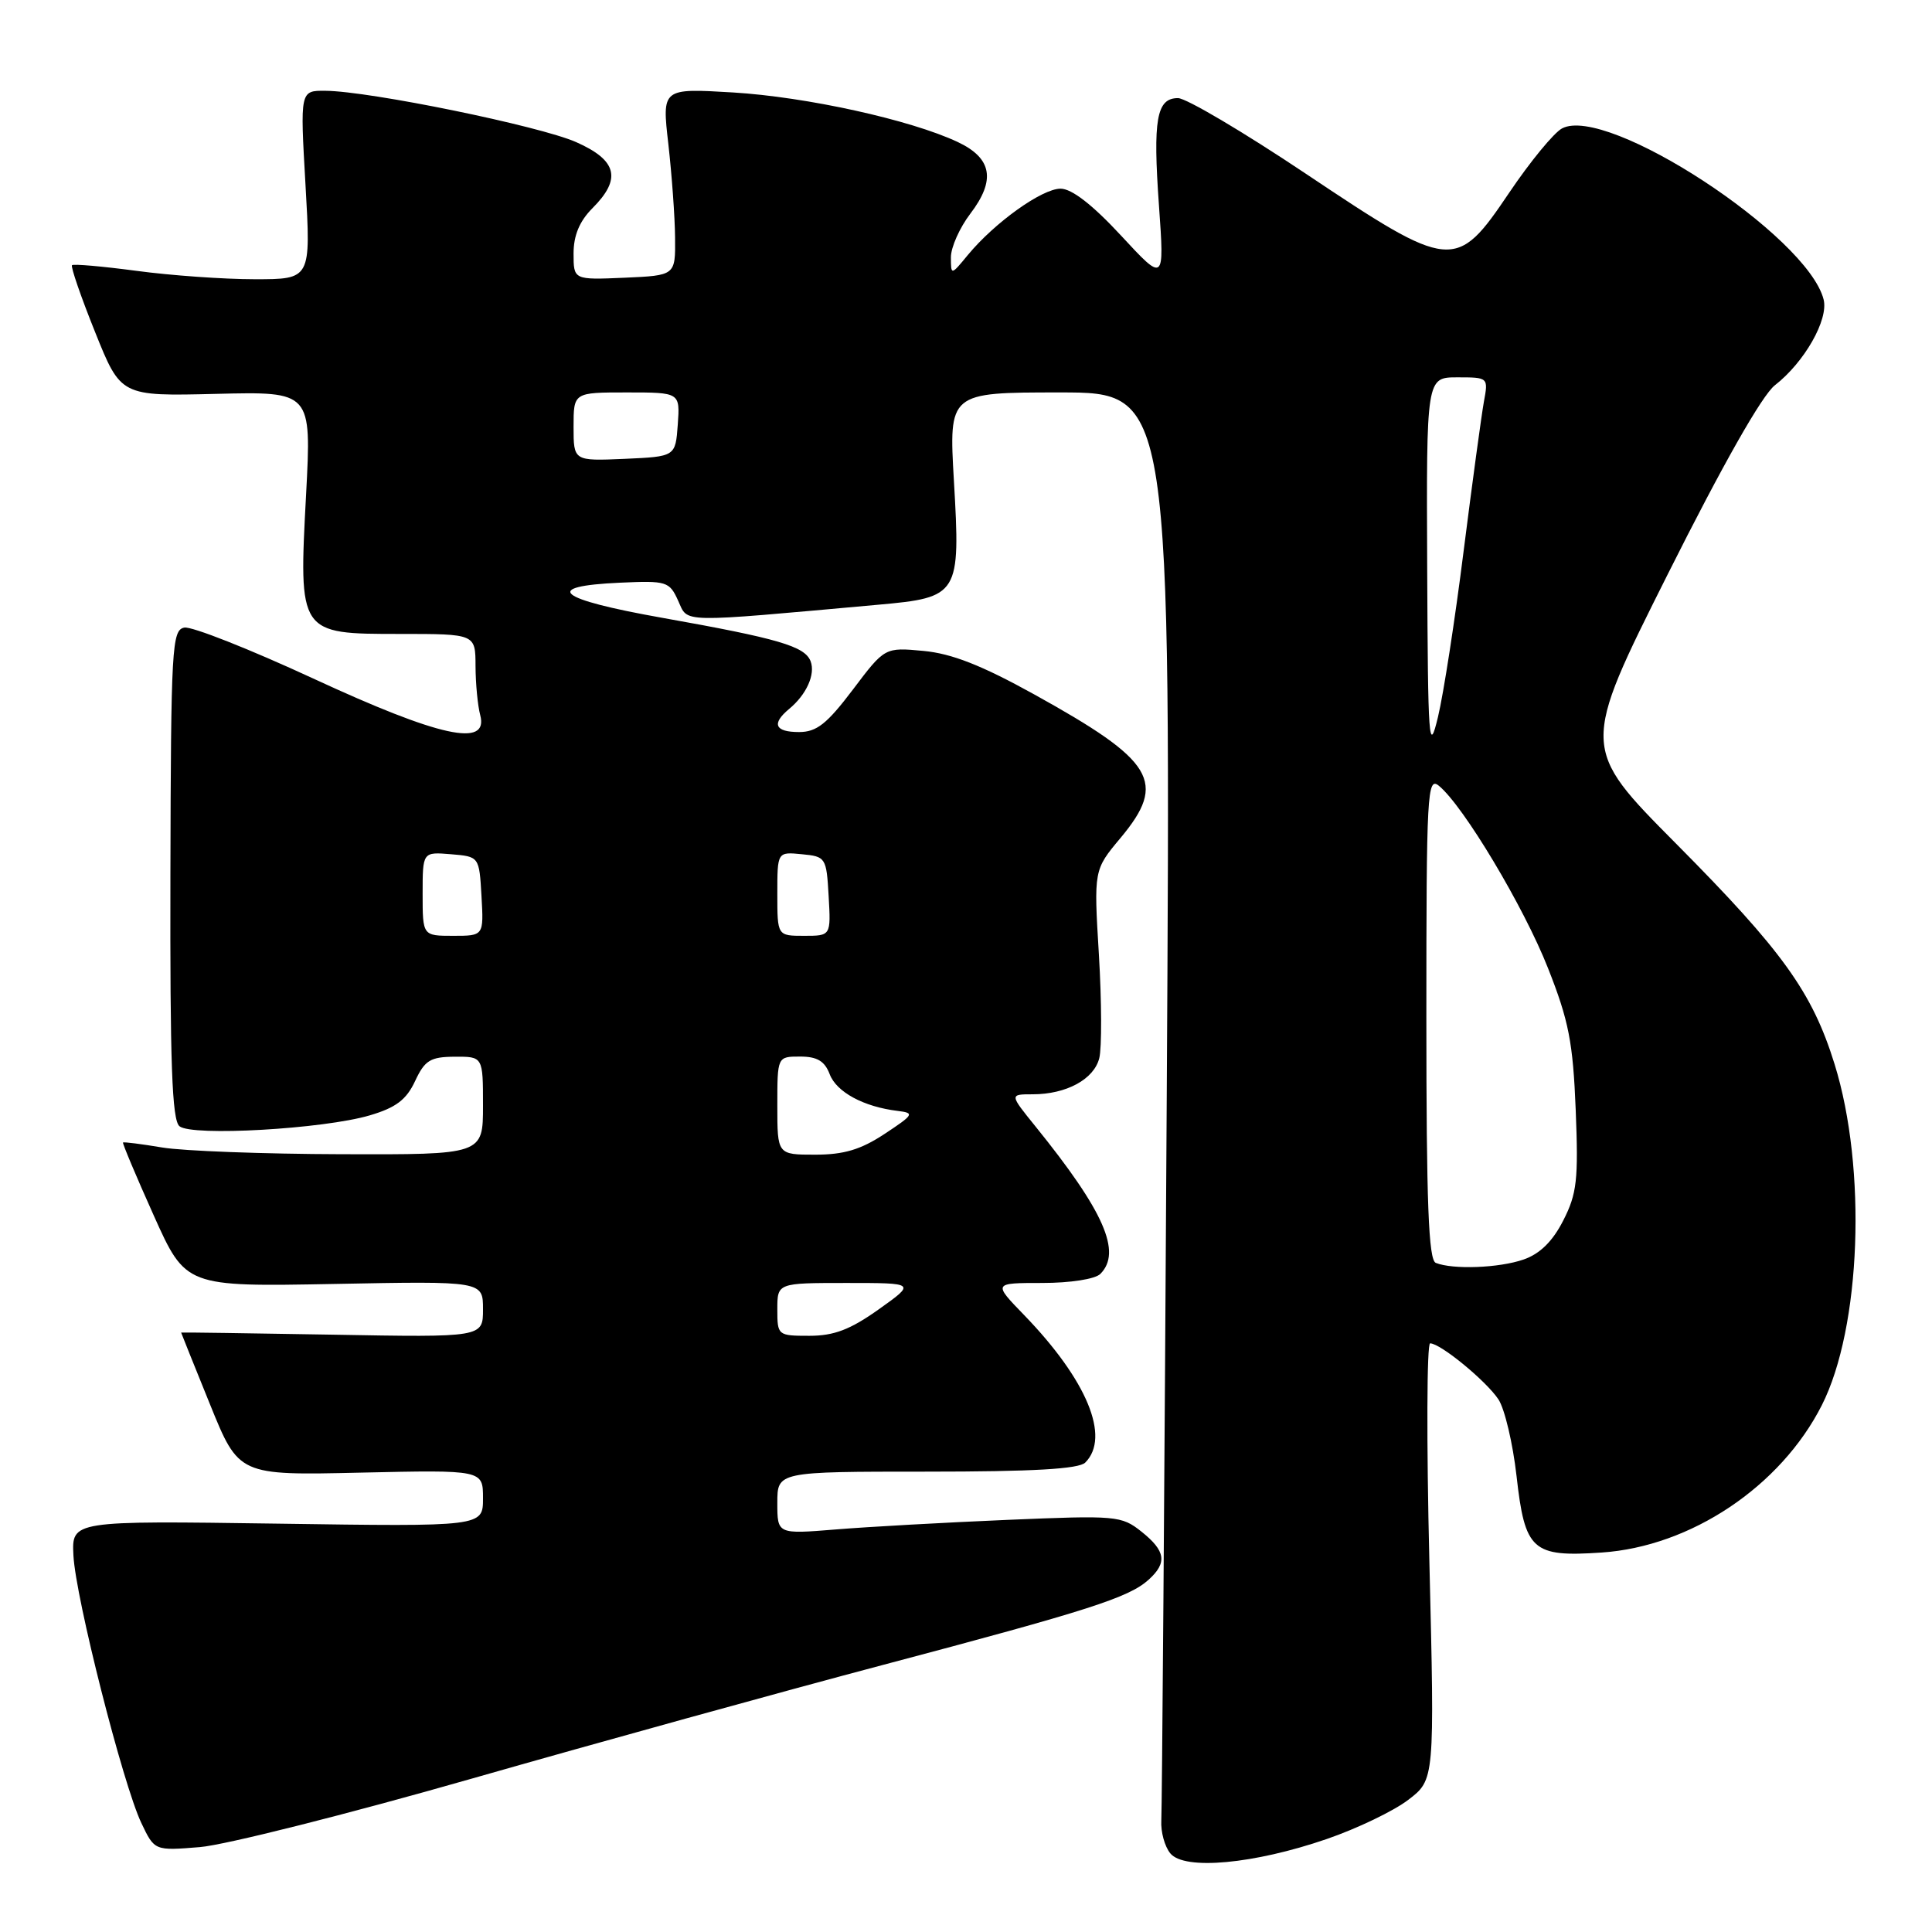 <?xml version="1.0" encoding="UTF-8" standalone="no"?>
<!DOCTYPE svg PUBLIC "-//W3C//DTD SVG 1.1//EN" "http://www.w3.org/Graphics/SVG/1.1/DTD/svg11.dtd" >
<svg xmlns="http://www.w3.org/2000/svg" xmlns:xlink="http://www.w3.org/1999/xlink" version="1.1" viewBox="0 0 256 256">
 <g >
 <path fill="currentColor"
d=" M 175.80 243.68 C 179.81 242.30 184.67 239.97 186.60 238.49 C 190.10 235.82 190.10 235.82 189.40 206.91 C 189.01 191.01 189.06 178.00 189.50 178.00 C 190.87 178.00 196.95 183.00 198.56 185.44 C 199.39 186.72 200.46 191.27 200.95 195.58 C 202.06 205.47 203.03 206.34 212.21 205.72 C 224.04 204.93 235.94 196.97 241.40 186.20 C 246.60 175.93 247.39 154.82 243.09 141.00 C 240.13 131.46 236.18 125.98 222.10 111.80 C 209.46 99.07 209.46 99.07 220.98 76.10 C 228.29 61.52 233.48 52.38 235.18 51.05 C 239.10 48.00 242.31 42.35 241.64 39.69 C 239.51 31.23 212.91 13.83 206.97 17.02 C 205.90 17.59 202.75 21.42 199.98 25.53 C 192.92 35.99 192.34 35.93 173.00 23.00 C 164.78 17.50 157.17 13.00 156.09 13.00 C 153.25 13.00 152.75 15.80 153.57 27.25 C 154.29 37.42 154.29 37.42 148.54 31.21 C 144.76 27.13 142.01 25.00 140.53 25.00 C 138.07 25.00 131.81 29.48 128.25 33.78 C 126.01 36.50 126.01 36.50 126.00 34.09 C 126.00 32.77 127.16 30.17 128.57 28.32 C 131.97 23.86 131.46 20.96 126.89 18.81 C 120.63 15.87 106.86 12.84 97.11 12.25 C 87.71 11.69 87.71 11.69 88.56 19.09 C 89.02 23.17 89.43 28.75 89.45 31.50 C 89.50 36.50 89.50 36.50 82.75 36.80 C 76.00 37.09 76.00 37.09 76.00 33.59 C 76.00 31.19 76.79 29.31 78.50 27.59 C 82.39 23.70 81.79 21.24 76.34 18.83 C 71.50 16.69 49.00 12.08 43.13 12.03 C 39.76 12.00 39.76 12.00 40.48 24.50 C 41.20 37.00 41.20 37.00 33.76 37.00 C 29.67 37.00 22.62 36.50 18.10 35.89 C 13.58 35.29 9.72 34.95 9.54 35.14 C 9.35 35.34 10.72 39.33 12.60 44.00 C 16.01 52.50 16.01 52.50 28.64 52.19 C 41.28 51.88 41.28 51.88 40.56 65.49 C 39.57 84.02 39.56 84.00 53.02 84.00 C 63.00 84.00 63.00 84.00 63.01 88.25 C 63.02 90.59 63.30 93.51 63.63 94.75 C 64.79 99.09 58.25 97.66 41.51 89.91 C 33.08 86.01 25.39 82.97 24.42 83.16 C 22.78 83.48 22.65 85.76 22.58 115.84 C 22.52 140.91 22.79 148.41 23.78 149.23 C 25.42 150.60 42.88 149.60 49.00 147.79 C 52.46 146.77 53.85 145.72 55.00 143.25 C 56.29 140.49 57.02 140.04 60.25 140.02 C 64.00 140.00 64.00 140.00 64.00 146.50 C 64.00 153.00 64.00 153.00 45.25 152.94 C 34.94 152.91 24.25 152.51 21.50 152.05 C 18.75 151.59 16.41 151.29 16.30 151.39 C 16.20 151.48 18.02 155.82 20.36 161.03 C 24.61 170.50 24.61 170.50 44.31 170.13 C 64.00 169.75 64.00 169.75 64.00 173.48 C 64.00 177.21 64.00 177.21 44.00 176.85 C 33.00 176.66 24.00 176.53 24.00 176.57 C 24.00 176.61 25.72 180.89 27.82 186.07 C 31.64 195.50 31.64 195.50 47.82 195.13 C 64.00 194.77 64.00 194.77 64.00 198.53 C 64.00 202.29 64.00 202.29 36.75 201.89 C 9.50 201.50 9.50 201.50 9.73 206.11 C 10.01 211.70 16.29 236.44 18.73 241.56 C 20.48 245.24 20.48 245.24 26.49 244.75 C 29.80 244.48 46.00 240.40 62.50 235.68 C 79.00 230.96 103.53 224.18 117.00 220.61 C 144.27 213.39 149.58 211.69 152.20 209.32 C 154.69 207.07 154.46 205.51 151.25 202.95 C 148.60 200.84 147.93 200.78 133.50 201.39 C 125.25 201.74 115.01 202.31 110.75 202.66 C 103.00 203.29 103.00 203.29 103.00 199.14 C 103.00 195.00 103.00 195.00 122.80 195.00 C 136.87 195.00 142.95 194.65 143.80 193.80 C 147.17 190.43 144.03 182.86 135.70 174.25 C 131.58 170.00 131.58 170.00 138.09 170.00 C 141.82 170.00 145.11 169.49 145.80 168.80 C 148.68 165.92 146.30 160.50 137.20 149.25 C 133.76 145.00 133.76 145.00 136.83 145.00 C 141.30 145.00 144.96 143.01 145.66 140.21 C 146.00 138.86 145.98 132.69 145.61 126.51 C 144.93 115.27 144.93 115.27 148.47 111.04 C 154.67 103.61 153.01 100.85 137.00 91.99 C 130.08 88.16 126.11 86.60 122.37 86.25 C 117.24 85.77 117.24 85.77 113.00 91.39 C 109.57 95.92 108.21 97.00 105.88 97.00 C 102.68 97.00 102.20 95.91 104.55 93.95 C 106.86 92.05 108.07 89.35 107.41 87.62 C 106.64 85.63 103.17 84.61 87.73 81.86 C 73.76 79.38 71.73 77.68 82.15 77.21 C 88.34 76.93 88.70 77.04 89.86 79.60 C 91.22 82.57 89.62 82.54 116.36 80.13 C 127.08 79.17 127.28 78.83 126.40 63.75 C 125.72 52.00 125.72 52.00 140.44 52.00 C 155.15 52.00 155.15 52.00 154.60 145.25 C 154.30 196.54 153.97 239.73 153.88 241.22 C 153.79 242.72 154.33 244.69 155.08 245.59 C 156.95 247.85 166.15 247.00 175.80 243.68 Z  M 103.00 173.50 C 103.00 170.00 103.00 170.00 112.18 170.00 C 121.35 170.00 121.35 170.00 116.43 173.50 C 112.66 176.18 110.51 177.00 107.25 177.00 C 103.06 177.00 103.00 176.95 103.00 173.50 Z  M 190.25 167.34 C 189.29 166.95 189.00 159.49 189.00 134.79 C 189.00 104.97 189.12 102.85 190.67 104.13 C 193.92 106.79 201.93 120.18 205.12 128.29 C 207.87 135.24 208.43 138.12 208.79 147.08 C 209.16 156.33 208.95 158.18 207.14 161.72 C 205.74 164.48 204.05 166.14 201.89 166.89 C 198.65 168.02 192.52 168.25 190.25 167.34 Z  M 103.00 146.50 C 103.00 140.00 103.00 140.00 106.02 140.00 C 108.28 140.00 109.28 140.60 109.94 142.34 C 110.84 144.71 114.45 146.66 118.94 147.20 C 121.22 147.48 121.10 147.68 117.21 150.25 C 114.06 152.33 111.82 153.00 108.02 153.00 C 103.00 153.00 103.00 153.00 103.00 146.50 Z  M 56.00 118.44 C 56.00 112.88 56.00 112.88 59.75 113.19 C 63.50 113.50 63.50 113.50 63.80 118.75 C 64.10 124.00 64.10 124.00 60.05 124.00 C 56.00 124.00 56.00 124.00 56.00 118.44 Z  M 103.00 118.44 C 103.00 112.87 103.00 112.87 106.25 113.19 C 109.42 113.49 109.51 113.63 109.80 118.75 C 110.10 124.00 110.10 124.00 106.55 124.00 C 103.00 124.00 103.00 124.00 103.00 118.44 Z  M 189.11 75.25 C 189.00 50.00 189.00 50.00 193.11 50.00 C 197.21 50.00 197.22 50.01 196.62 53.25 C 196.30 55.04 195.09 63.92 193.94 73.00 C 192.80 82.08 191.27 91.97 190.54 95.00 C 189.33 100.05 189.21 98.41 189.11 75.25 Z  M 76.00 56.55 C 76.00 52.00 76.00 52.00 83.06 52.00 C 90.11 52.00 90.11 52.00 89.81 56.25 C 89.50 60.50 89.50 60.50 82.75 60.80 C 76.00 61.09 76.00 61.09 76.00 56.55 Z "/>
</g>
</svg>